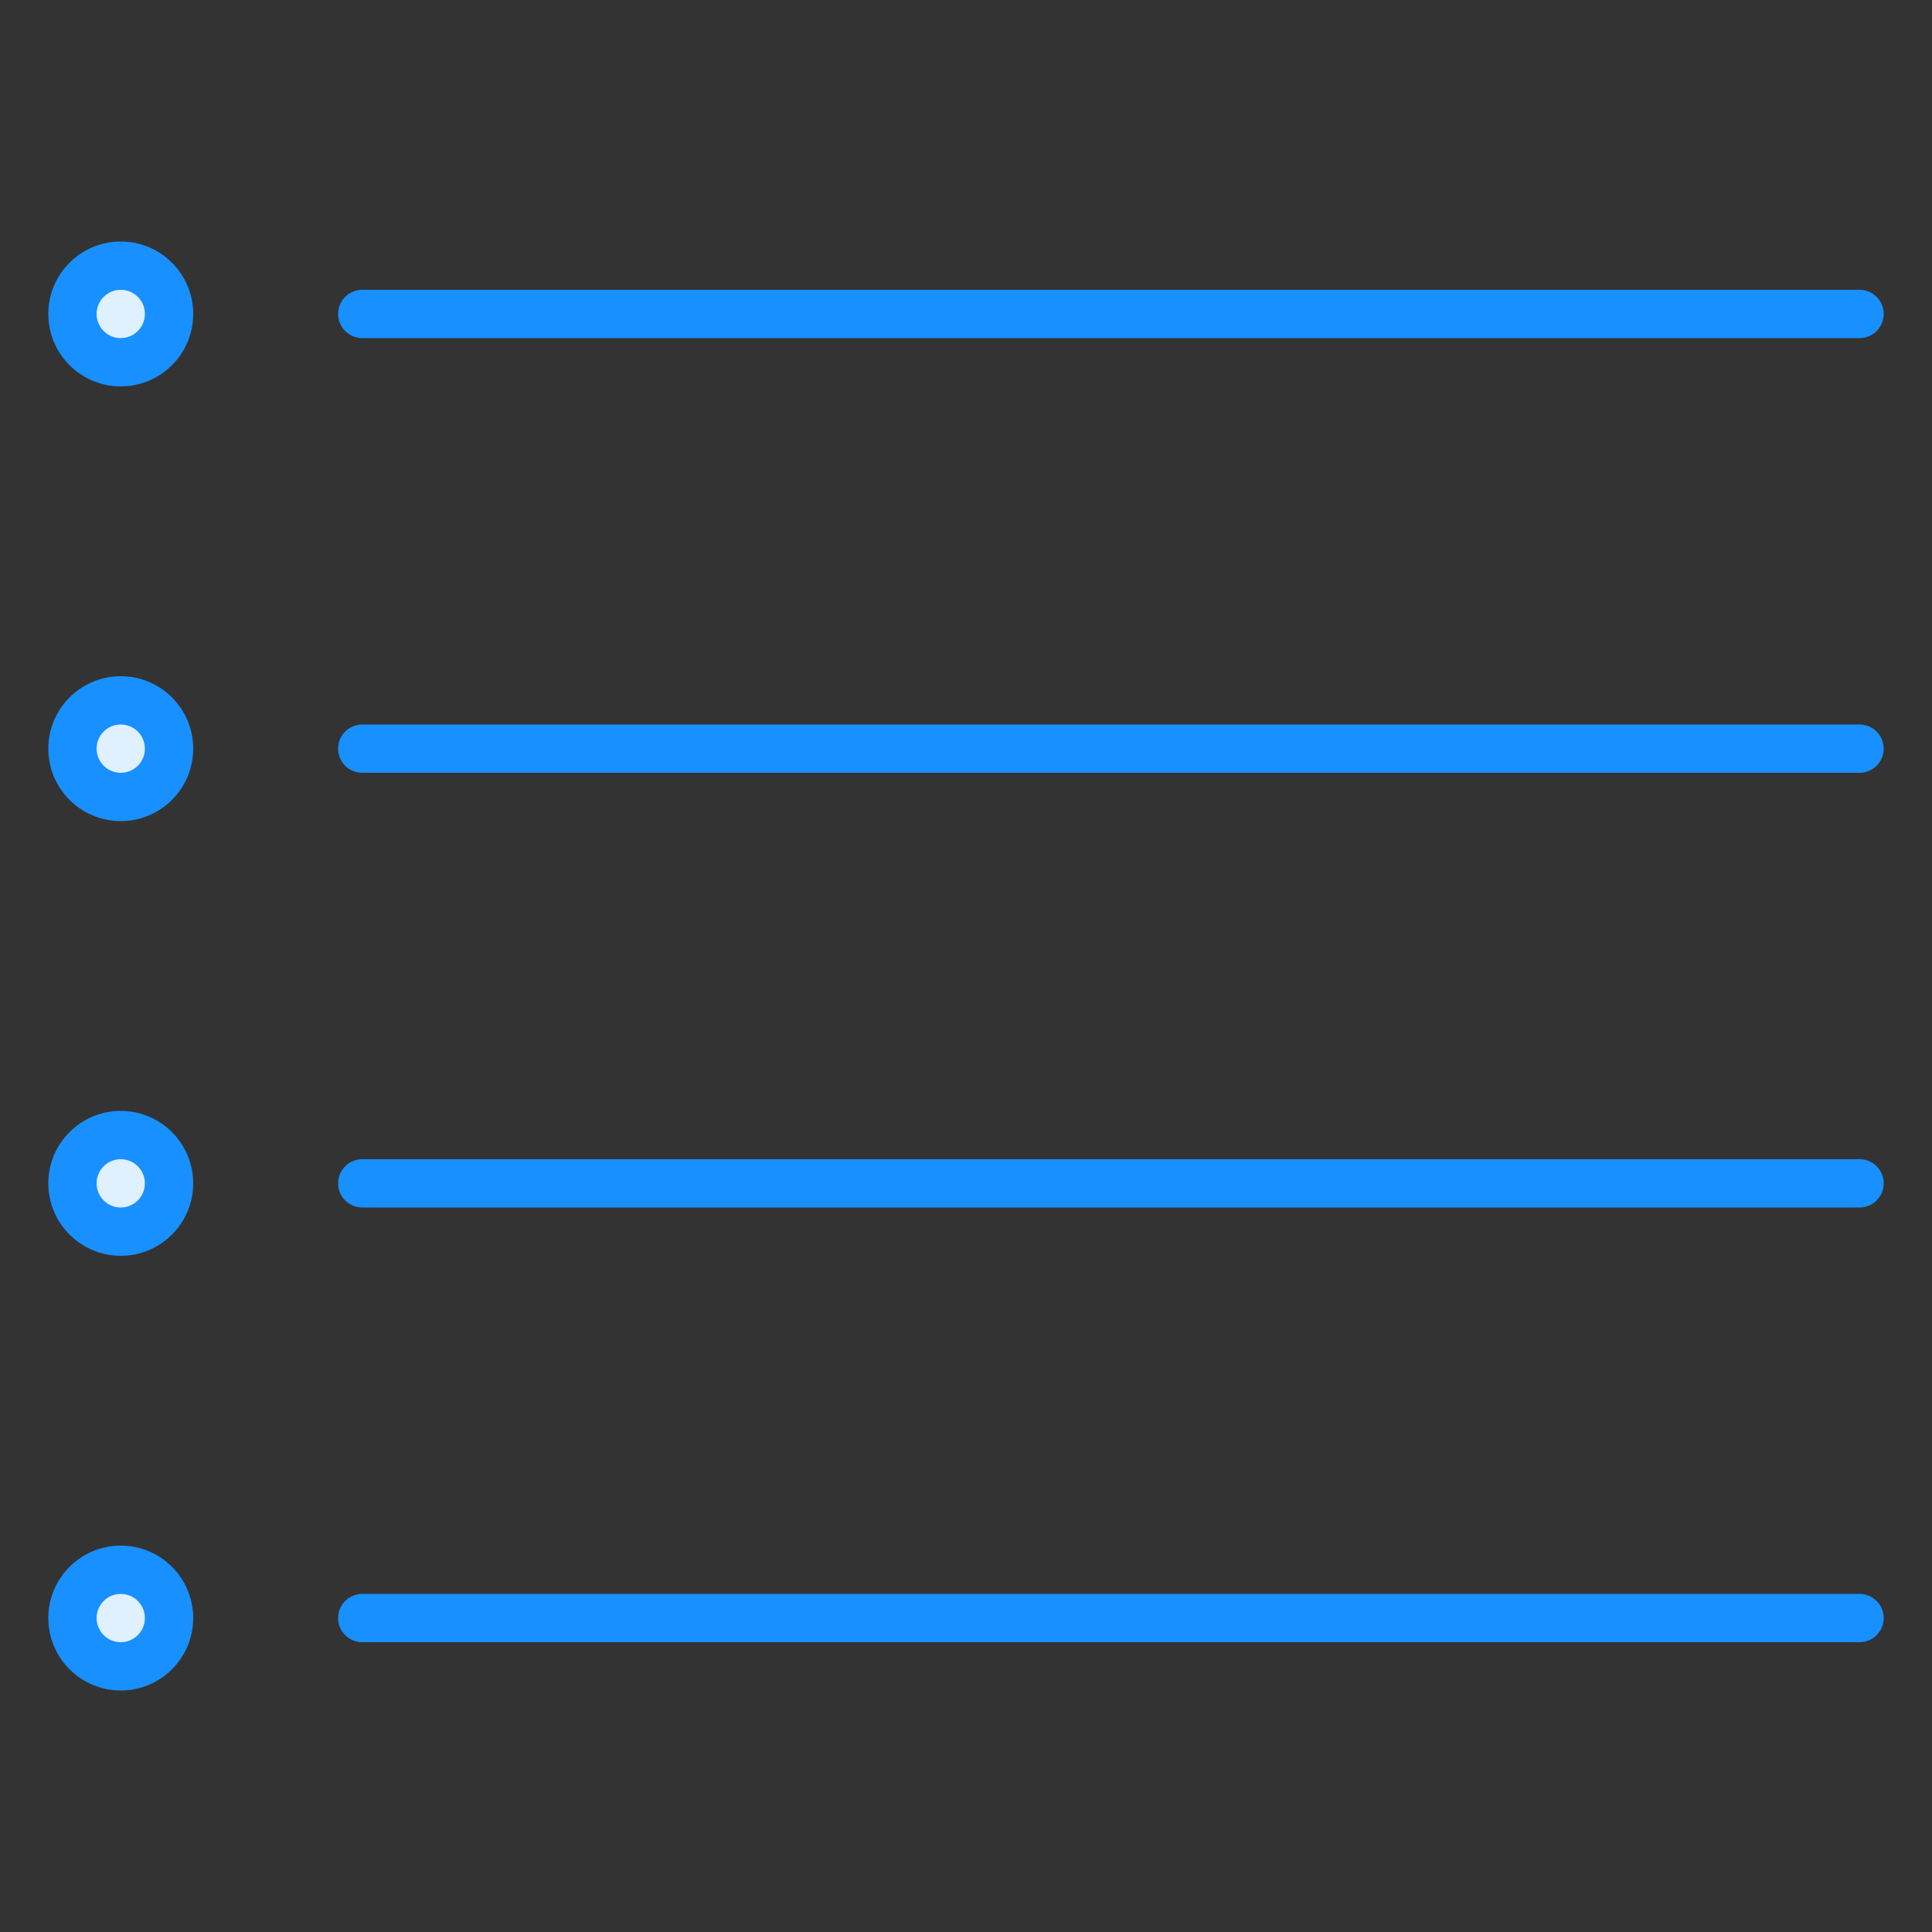 <svg xmlns="http://www.w3.org/2000/svg" x="0px" y="0px"
     width="40" height="40"
     viewBox="0 0 172 172"
     style=" fill:#1890ff;">
    <rect x="0" y="0" width="172" height="172" fill="#333333" stroke="none"/>
    <g fill="none" fill-rule="nonzero" stroke="none" stroke-width="1" stroke-linecap="butt" stroke-linejoin="miter" stroke-miterlimit="10"
       stroke-dasharray="" stroke-dashoffset="0" font-family="none" font-weight="none" font-size="none" text-anchor="none"
       style="mix-blend-mode: normal">
        <path d="M0,172v-172h172v172z" fill="none"></path>
        <g>
            <path d="M165.55,107.5h-133.3c-1.187,0 -2.15,-0.963 -2.15,-2.15v0c0,-1.187 0.963,-2.15 2.15,-2.15h133.3c1.187,0 2.15,0.963 2.15,2.15v0c0,1.187 -0.963,2.15 -2.15,2.15z"
                  fill="#1890ff"></path>
            <path d="M10.75,101.05c-2.375,0 -4.3,1.925 -4.3,4.3c0,2.375 1.925,4.3 4.3,4.3c2.375,0 4.3,-1.925 4.3,-4.3c0,-2.375 -1.925,-4.3 -4.3,-4.3z"
                  fill="#dff0fe"></path>
            <path d="M10.75,103.2c1.187,0 2.15,0.963 2.15,2.15c0,1.187 -0.963,2.15 -2.15,2.15c-1.187,0 -2.15,-0.963 -2.15,-2.15c0,-1.187 0.963,-2.15 2.15,-2.15M10.75,98.9c-3.56,0 -6.45,2.89 -6.45,6.45c0,3.56 2.89,6.45 6.45,6.45c3.56,0 6.45,-2.89 6.45,-6.45c0,-3.56 -2.89,-6.45 -6.45,-6.45zM165.55,146.2h-133.3c-1.187,0 -2.15,-0.963 -2.15,-2.15v0c0,-1.187 0.963,-2.15 2.15,-2.15h133.3c1.187,0 2.15,0.963 2.15,2.15v0c0,1.187 -0.963,2.15 -2.15,2.15z"
                  fill="#1890ff"></path>
            <path d="M10.75,139.75c-2.375,0 -4.3,1.925 -4.3,4.3c0,2.375 1.925,4.3 4.3,4.3c2.375,0 4.3,-1.925 4.3,-4.3c0,-2.375 -1.925,-4.3 -4.3,-4.3z"
                  fill="#dff0fe"></path>
            <path d="M10.75,141.9c1.187,0 2.15,0.963 2.15,2.15c0,1.187 -0.963,2.15 -2.15,2.15c-1.187,0 -2.15,-0.963 -2.15,-2.15c0,-1.187 0.963,-2.15 2.15,-2.15M10.75,137.6c-3.56,0 -6.45,2.89 -6.45,6.45c0,3.56 2.89,6.45 6.45,6.45c3.56,0 6.45,-2.89 6.45,-6.45c0,-3.56 -2.89,-6.45 -6.45,-6.45zM165.55,30.1h-133.3c-1.187,0 -2.15,-0.963 -2.15,-2.15v0c0,-1.187 0.963,-2.15 2.15,-2.15h133.3c1.187,0 2.15,0.963 2.15,2.15v0c0,1.187 -0.963,2.15 -2.15,2.15z"
                  fill="#1890ff"></path>
            <path d="M10.75,23.65c-2.375,0 -4.3,1.925 -4.3,4.3c0,2.375 1.925,4.3 4.3,4.3c2.375,0 4.3,-1.925 4.3,-4.3c0,-2.375 -1.925,-4.3 -4.3,-4.3z"
                  fill="#dff0fe"></path>
            <path d="M10.75,25.8c1.187,0 2.15,0.963 2.15,2.15c0,1.187 -0.963,2.15 -2.15,2.15c-1.187,0 -2.15,-0.963 -2.15,-2.15c0,-1.187 0.963,-2.15 2.15,-2.15M10.75,21.5c-3.56,0 -6.45,2.89 -6.45,6.45c0,3.56 2.89,6.45 6.45,6.45c3.56,0 6.45,-2.89 6.45,-6.45c0,-3.56 -2.89,-6.45 -6.45,-6.45zM165.55,68.8h-133.3c-1.187,0 -2.15,-0.963 -2.15,-2.15v0c0,-1.187 0.963,-2.15 2.15,-2.15h133.3c1.187,0 2.15,0.963 2.15,2.15v0c0,1.187 -0.963,2.15 -2.15,2.15z"
                  fill="#1890ff"></path>
            <g>
                <path d="M10.75,62.35c-2.375,0 -4.3,1.925 -4.3,4.3c0,2.375 1.925,4.3 4.3,4.3c2.375,0 4.3,-1.925 4.3,-4.3c0,-2.375 -1.925,-4.3 -4.3,-4.3z"
                      fill="#dff0fe"></path>
                <path d="M10.75,64.5c1.187,0 2.15,0.963 2.15,2.15c0,1.187 -0.963,2.15 -2.15,2.15c-1.187,0 -2.15,-0.963 -2.15,-2.15c0,-1.187 0.963,-2.15 2.15,-2.15M10.75,60.2c-3.56,0 -6.45,2.89 -6.45,6.45c0,3.56 2.89,6.45 6.45,6.45c3.56,0 6.45,-2.89 6.45,-6.45c0,-3.56 -2.89,-6.45 -6.45,-6.45z"
                      fill="#1890ff"></path>
            </g>
        </g>
    </g>
</svg>
